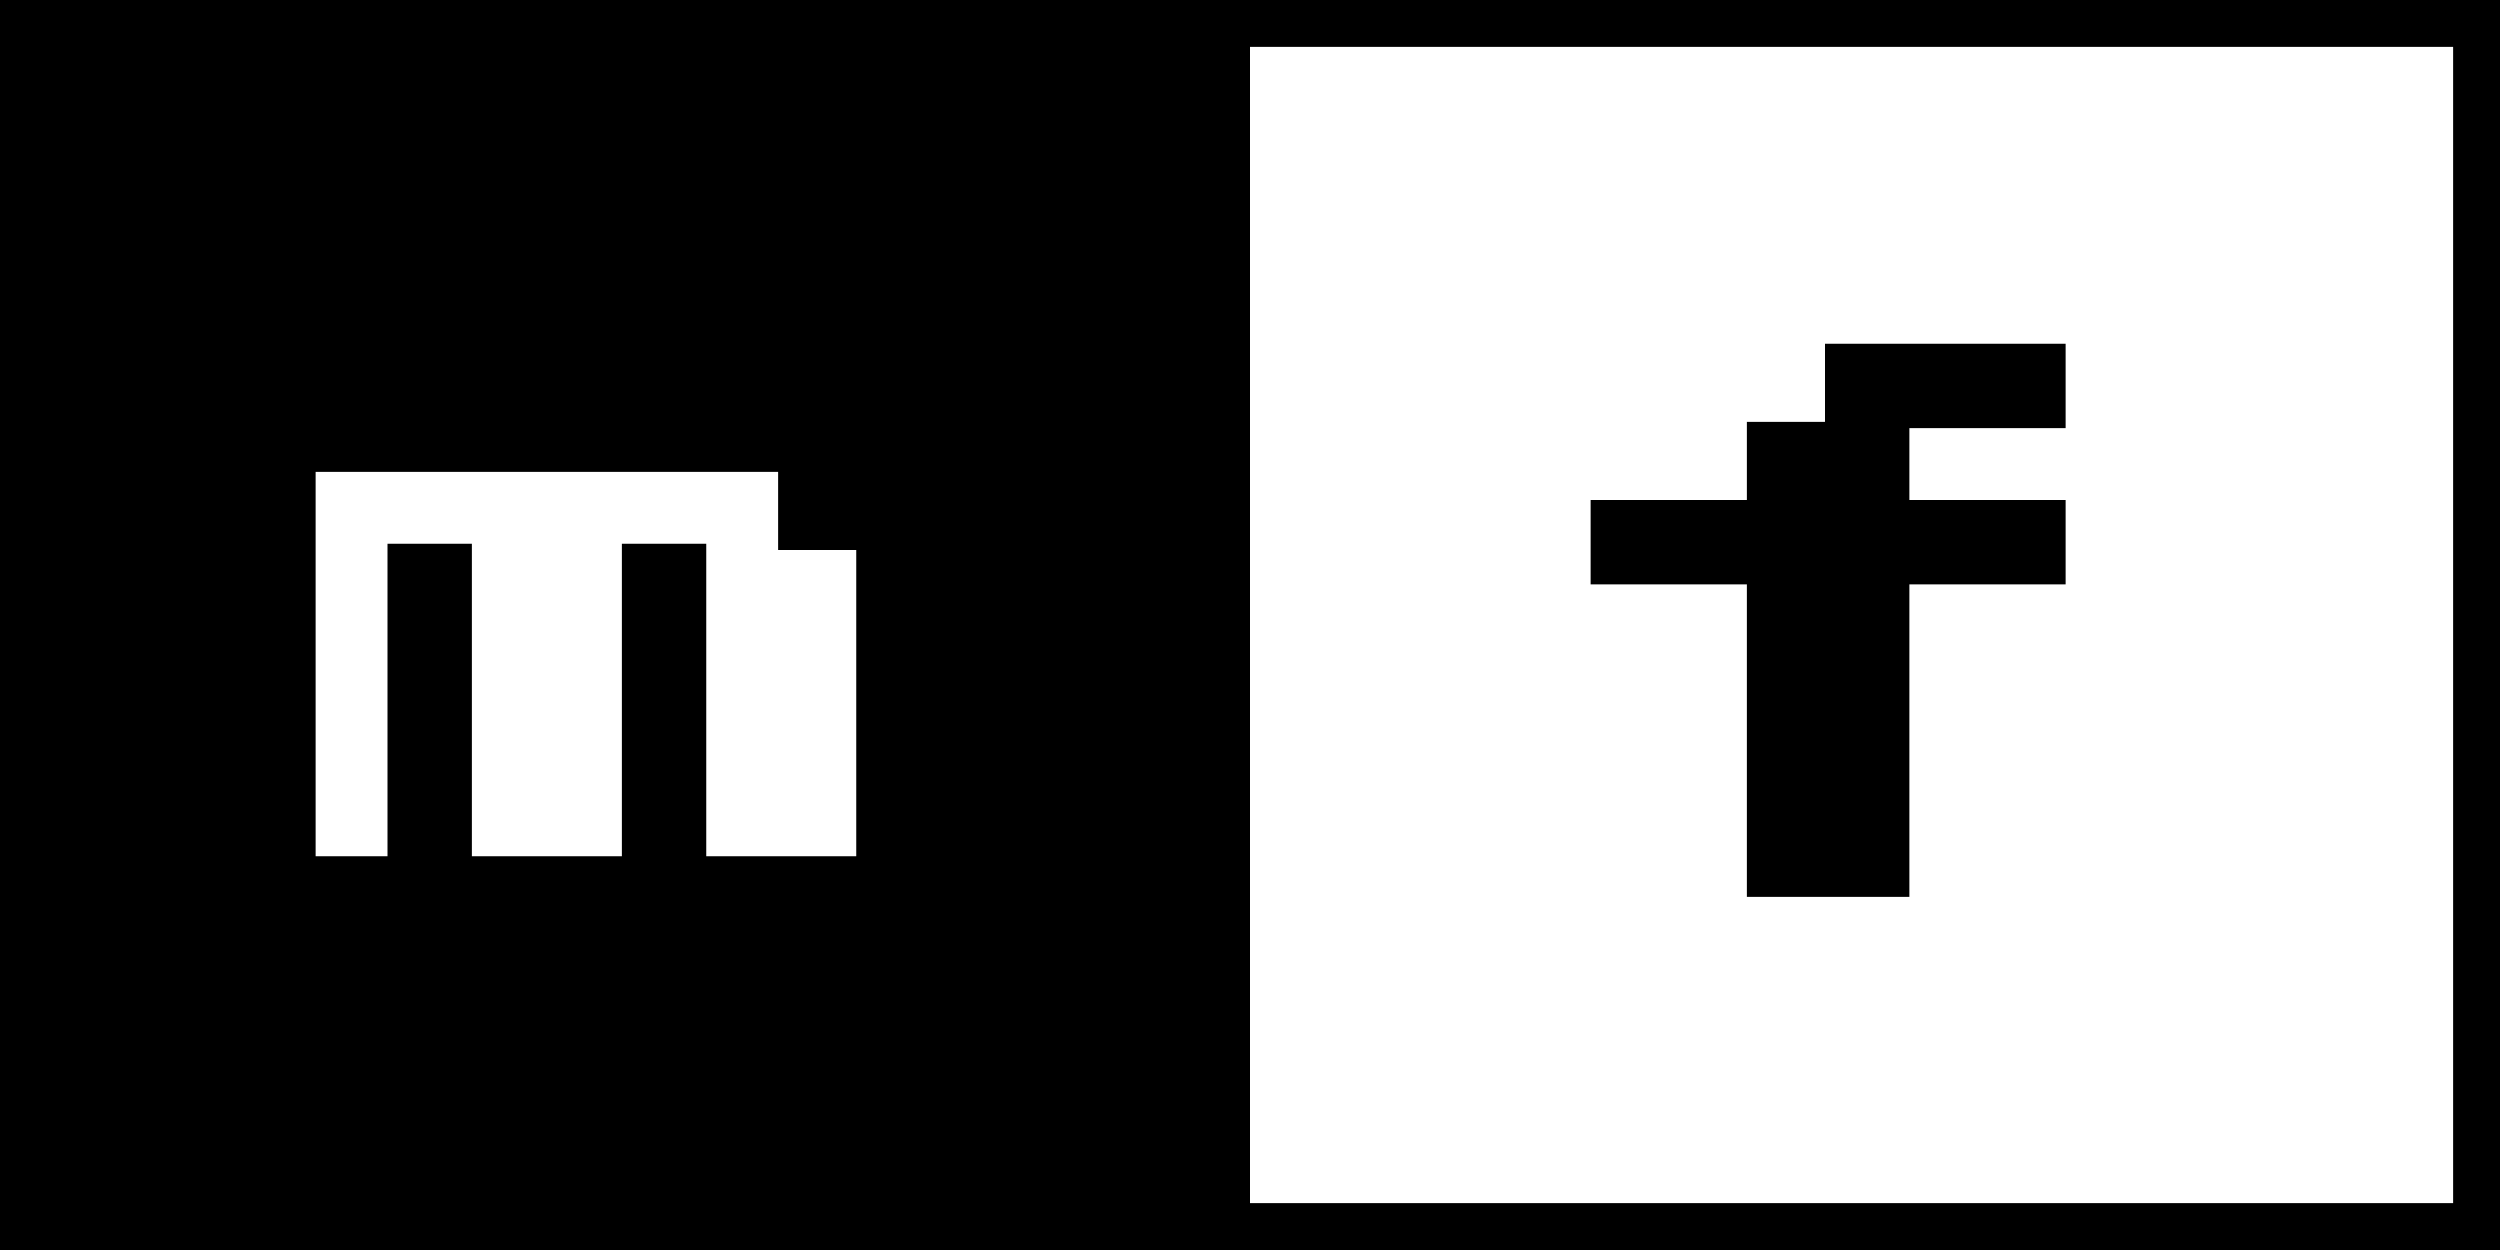 <svg width="800" height="400" viewBox="0 0 800 400" fill="none" xmlns="http://www.w3.org/2000/svg">
<rect x="0" y="0" width="800" height="400" fill="#808080" stroke="none"/>
<g clip-path="url(#clip0_14_20)">
<rect width="800" height="400" fill="white"/>
<path d="M7.5 7.5H792.5V392.5H7.5V7.5Z" stroke="black" stroke-width="15"/>
<rect width="400" height="400" fill="black"/>
<path d="M100 275V150H250V175H275V275H225V175H200V275H150V175H125V275H100Z" fill="white"/>
<path d="M100 275H99V276H100V275ZM100 150V149H99V150H100ZM250 150H251V149H250V150ZM250 175H249V176H250V175ZM275 175H276V174H275V175ZM275 275V276H276V275H275ZM225 275H224V276H225V275ZM225 175H226V174H225V175ZM200 175V174H199V175H200ZM200 275V276H201V275H200ZM150 275H149V276H150V275ZM150 175H151V174H150V175ZM125 175V174H124V175H125ZM125 275V276H126V275H125ZM101 275V150H99V275H101ZM100 151H250V149H100V151ZM249 150V175H251V150H249ZM250 176H275V174H250V176ZM274 175V275H276V175H274ZM275 274H225V276H275V274ZM226 275V175H224V275H226ZM225 174H200V176H225V174ZM199 175V275H201V175H199ZM200 274H150V276H200V274ZM151 275V175H149V275H151ZM150 174H125V176H150V174ZM124 175V275H126V175H124ZM125 274H100V276H125V274Z" fill="black"/>
<path d="M560 286V186H510V161H560V136H585V111H660V136H610V161H660V186H610V286H560Z" fill="black"/>
<path d="M560 286H559V287H560V286ZM560 186H561V185H560V186ZM510 186H509V187H510V186ZM510 161V160H509V161H510ZM560 161V162H561V161H560ZM560 136V135H559V136H560ZM585 136V137H586V136H585ZM585 111V110H584V111H585ZM660 111H661V110H660V111ZM660 136V137H661V136H660ZM610 136V135H609V136H610ZM610 161H609V162H610V161ZM660 161H661V160H660V161ZM660 186V187H661V186H660ZM610 186V185H609V186H610ZM610 286V287H611V286H610ZM561 286V186H559V286H561ZM560 185H510V187H560V185ZM511 186V161H509V186H511ZM510 162H560V160H510V162ZM561 161V136H559V161H561ZM560 137H585V135H560V137ZM586 136V111H584V136H586ZM585 112H660V110H585V112ZM659 111V136H661V111H659ZM660 135H610V137H660V135ZM609 136V161H611V136H609ZM610 162H660V160H610V162ZM659 161V186H661V161H659ZM660 185H610V187H660V185ZM609 186V286H611V186H609ZM610 285H560V287H610V285Z" fill="black"/>
</g>
<defs>
<clipPath id="clip0_14_20">
<rect width="800" height="400" fill="white"/>
</clipPath>
</defs>
</svg>
